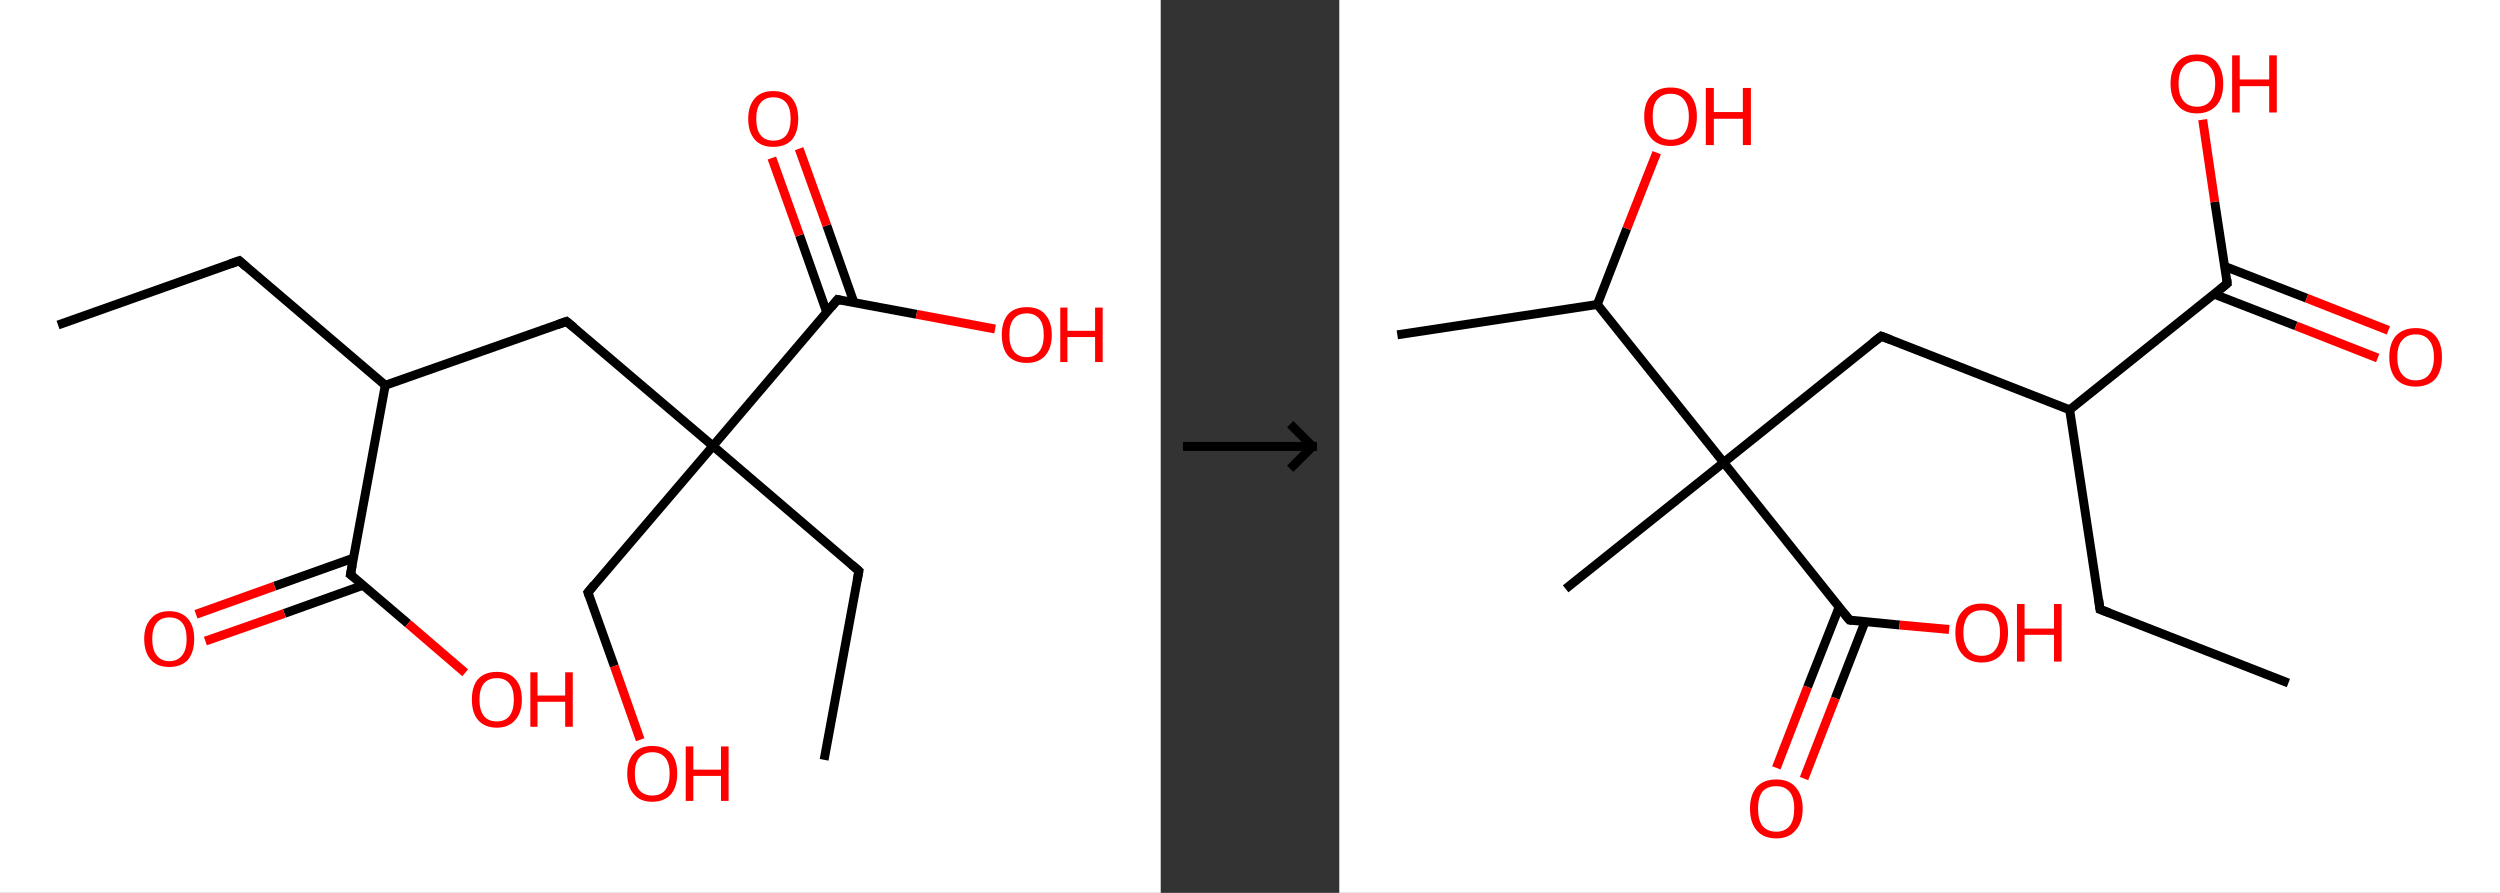 <?xml version='1.0' encoding='ASCII' standalone='yes'?>
<svg xmlns="http://www.w3.org/2000/svg" xmlns:xlink="http://www.w3.org/1999/xlink" version="1.1" width="560.0px" viewBox="0 0 560.0 200.0" height="200.0px">
  <rect x="0" y="0" width="560.0" height="200.0" fill="#333333" stroke="none"/>
  <g>
    <g transform="translate(0, 0) scale(1 1) "><!-- END OF HEADER -->
<rect style="opacity:1.0;fill:#FFFFFF;stroke:none" width="260.0" height="200.0" x="0.0" y="0.0"> </rect>
<path class="bond-0 atom-0 atom-1" d="M 13.0,72.8 L 53.6,58.4" style="fill:none;fill-rule:evenodd;stroke:#000000;stroke-width:2.0px;stroke-linecap:butt;stroke-linejoin:miter;stroke-opacity:1"/>
<path class="bond-1 atom-1 atom-2" d="M 53.6,58.4 L 86.3,86.3" style="fill:none;fill-rule:evenodd;stroke:#000000;stroke-width:2.0px;stroke-linecap:butt;stroke-linejoin:miter;stroke-opacity:1"/>
<path class="bond-2 atom-2 atom-3" d="M 86.3,86.3 L 126.9,72.0" style="fill:none;fill-rule:evenodd;stroke:#000000;stroke-width:2.0px;stroke-linecap:butt;stroke-linejoin:miter;stroke-opacity:1"/>
<path class="bond-3 atom-3 atom-4" d="M 126.9,72.0 L 159.7,99.9" style="fill:none;fill-rule:evenodd;stroke:#000000;stroke-width:2.0px;stroke-linecap:butt;stroke-linejoin:miter;stroke-opacity:1"/>
<path class="bond-4 atom-4 atom-5" d="M 159.7,99.9 L 192.4,127.9" style="fill:none;fill-rule:evenodd;stroke:#000000;stroke-width:2.0px;stroke-linecap:butt;stroke-linejoin:miter;stroke-opacity:1"/>
<path class="bond-5 atom-5 atom-6" d="M 192.4,127.9 L 184.6,170.2" style="fill:none;fill-rule:evenodd;stroke:#000000;stroke-width:2.0px;stroke-linecap:butt;stroke-linejoin:miter;stroke-opacity:1"/>
<path class="bond-6 atom-4 atom-7" d="M 159.7,99.9 L 131.7,132.7" style="fill:none;fill-rule:evenodd;stroke:#000000;stroke-width:2.0px;stroke-linecap:butt;stroke-linejoin:miter;stroke-opacity:1"/>
<path class="bond-7 atom-7 atom-8" d="M 131.7,132.7 L 137.6,149.2" style="fill:none;fill-rule:evenodd;stroke:#000000;stroke-width:2.0px;stroke-linecap:butt;stroke-linejoin:miter;stroke-opacity:1"/>
<path class="bond-7 atom-7 atom-8" d="M 137.6,149.2 L 143.4,165.7" style="fill:none;fill-rule:evenodd;stroke:#FF0000;stroke-width:2.0px;stroke-linecap:butt;stroke-linejoin:miter;stroke-opacity:1"/>
<path class="bond-8 atom-4 atom-9" d="M 159.7,99.9 L 187.6,67.1" style="fill:none;fill-rule:evenodd;stroke:#000000;stroke-width:2.0px;stroke-linecap:butt;stroke-linejoin:miter;stroke-opacity:1"/>
<path class="bond-9 atom-9 atom-10" d="M 191.3,67.8 L 185.2,50.5" style="fill:none;fill-rule:evenodd;stroke:#000000;stroke-width:2.0px;stroke-linecap:butt;stroke-linejoin:miter;stroke-opacity:1"/>
<path class="bond-9 atom-9 atom-10" d="M 185.2,50.5 L 179.0,33.3" style="fill:none;fill-rule:evenodd;stroke:#FF0000;stroke-width:2.0px;stroke-linecap:butt;stroke-linejoin:miter;stroke-opacity:1"/>
<path class="bond-9 atom-9 atom-10" d="M 185.2,70.0 L 179.1,52.7" style="fill:none;fill-rule:evenodd;stroke:#000000;stroke-width:2.0px;stroke-linecap:butt;stroke-linejoin:miter;stroke-opacity:1"/>
<path class="bond-9 atom-9 atom-10" d="M 179.1,52.7 L 172.9,35.4" style="fill:none;fill-rule:evenodd;stroke:#FF0000;stroke-width:2.0px;stroke-linecap:butt;stroke-linejoin:miter;stroke-opacity:1"/>
<path class="bond-10 atom-9 atom-11" d="M 187.6,67.1 L 205.3,70.4" style="fill:none;fill-rule:evenodd;stroke:#000000;stroke-width:2.0px;stroke-linecap:butt;stroke-linejoin:miter;stroke-opacity:1"/>
<path class="bond-10 atom-9 atom-11" d="M 205.3,70.4 L 222.9,73.7" style="fill:none;fill-rule:evenodd;stroke:#FF0000;stroke-width:2.0px;stroke-linecap:butt;stroke-linejoin:miter;stroke-opacity:1"/>
<path class="bond-11 atom-2 atom-12" d="M 86.3,86.3 L 78.5,128.7" style="fill:none;fill-rule:evenodd;stroke:#000000;stroke-width:2.0px;stroke-linecap:butt;stroke-linejoin:miter;stroke-opacity:1"/>
<path class="bond-12 atom-12 atom-13" d="M 79.2,125.0 L 61.5,131.3" style="fill:none;fill-rule:evenodd;stroke:#000000;stroke-width:2.0px;stroke-linecap:butt;stroke-linejoin:miter;stroke-opacity:1"/>
<path class="bond-12 atom-12 atom-13" d="M 61.5,131.3 L 43.9,137.6" style="fill:none;fill-rule:evenodd;stroke:#FF0000;stroke-width:2.0px;stroke-linecap:butt;stroke-linejoin:miter;stroke-opacity:1"/>
<path class="bond-12 atom-12 atom-13" d="M 81.3,131.1 L 63.7,137.4" style="fill:none;fill-rule:evenodd;stroke:#000000;stroke-width:2.0px;stroke-linecap:butt;stroke-linejoin:miter;stroke-opacity:1"/>
<path class="bond-12 atom-12 atom-13" d="M 63.7,137.4 L 46.0,143.6" style="fill:none;fill-rule:evenodd;stroke:#FF0000;stroke-width:2.0px;stroke-linecap:butt;stroke-linejoin:miter;stroke-opacity:1"/>
<path class="bond-13 atom-12 atom-14" d="M 78.5,128.7 L 91.4,139.7" style="fill:none;fill-rule:evenodd;stroke:#000000;stroke-width:2.0px;stroke-linecap:butt;stroke-linejoin:miter;stroke-opacity:1"/>
<path class="bond-13 atom-12 atom-14" d="M 91.4,139.7 L 104.2,150.7" style="fill:none;fill-rule:evenodd;stroke:#FF0000;stroke-width:2.0px;stroke-linecap:butt;stroke-linejoin:miter;stroke-opacity:1"/>
<path d="M 51.6,59.1 L 53.6,58.4 L 55.2,59.8" style="fill:none;stroke:#000000;stroke-width:2.0px;stroke-linecap:butt;stroke-linejoin:miter;stroke-opacity:1;"/>
<path d="M 124.9,72.7 L 126.9,72.0 L 128.6,73.4" style="fill:none;stroke:#000000;stroke-width:2.0px;stroke-linecap:butt;stroke-linejoin:miter;stroke-opacity:1;"/>
<path d="M 190.8,126.5 L 192.4,127.9 L 192.0,130.0" style="fill:none;stroke:#000000;stroke-width:2.0px;stroke-linecap:butt;stroke-linejoin:miter;stroke-opacity:1;"/>
<path d="M 133.1,131.0 L 131.7,132.7 L 132.0,133.5" style="fill:none;stroke:#000000;stroke-width:2.0px;stroke-linecap:butt;stroke-linejoin:miter;stroke-opacity:1;"/>
<path d="M 186.2,68.8 L 187.6,67.1 L 188.5,67.3" style="fill:none;stroke:#000000;stroke-width:2.0px;stroke-linecap:butt;stroke-linejoin:miter;stroke-opacity:1;"/>
<path d="M 78.9,126.6 L 78.5,128.7 L 79.2,129.2" style="fill:none;stroke:#000000;stroke-width:2.0px;stroke-linecap:butt;stroke-linejoin:miter;stroke-opacity:1;"/>
<path class="atom-8" d="M 140.5 173.3 Q 140.5 170.3, 142.0 168.7 Q 143.4 167.1, 146.1 167.1 Q 148.8 167.1, 150.3 168.7 Q 151.7 170.3, 151.7 173.3 Q 151.7 176.2, 150.3 177.9 Q 148.8 179.6, 146.1 179.6 Q 143.4 179.6, 142.0 177.9 Q 140.5 176.3, 140.5 173.3 M 146.1 178.2 Q 148.0 178.2, 149.0 177.0 Q 150.0 175.7, 150.0 173.3 Q 150.0 170.9, 149.0 169.7 Q 148.0 168.5, 146.1 168.5 Q 144.3 168.5, 143.2 169.7 Q 142.2 170.9, 142.2 173.3 Q 142.2 175.7, 143.2 177.0 Q 144.3 178.2, 146.1 178.2 " fill="#FF0000"/>
<path class="atom-8" d="M 153.6 167.2 L 155.3 167.2 L 155.3 172.4 L 161.5 172.4 L 161.5 167.2 L 163.2 167.2 L 163.2 179.4 L 161.5 179.4 L 161.5 173.8 L 155.3 173.8 L 155.3 179.4 L 153.6 179.4 L 153.6 167.2 " fill="#FF0000"/>
<path class="atom-10" d="M 167.6 26.6 Q 167.6 23.7, 169.1 22.0 Q 170.5 20.4, 173.2 20.4 Q 175.9 20.4, 177.4 22.0 Q 178.8 23.7, 178.8 26.6 Q 178.8 29.6, 177.4 31.3 Q 175.9 32.9, 173.2 32.9 Q 170.5 32.9, 169.1 31.3 Q 167.6 29.6, 167.6 26.6 M 173.2 31.5 Q 175.1 31.5, 176.1 30.3 Q 177.1 29.0, 177.1 26.6 Q 177.1 24.2, 176.1 23.0 Q 175.1 21.8, 173.2 21.8 Q 171.4 21.8, 170.4 23.0 Q 169.4 24.2, 169.4 26.6 Q 169.4 29.1, 170.4 30.3 Q 171.4 31.5, 173.2 31.5 " fill="#FF0000"/>
<path class="atom-11" d="M 224.4 75.0 Q 224.4 72.1, 225.8 70.4 Q 227.3 68.8, 230.0 68.8 Q 232.7 68.8, 234.1 70.4 Q 235.6 72.1, 235.6 75.0 Q 235.6 78.0, 234.1 79.7 Q 232.6 81.3, 230.0 81.3 Q 227.3 81.3, 225.8 79.7 Q 224.4 78.0, 224.4 75.0 M 230.0 80.0 Q 231.8 80.0, 232.8 78.7 Q 233.8 77.5, 233.8 75.0 Q 233.8 72.6, 232.8 71.4 Q 231.8 70.2, 230.0 70.2 Q 228.1 70.2, 227.1 71.4 Q 226.1 72.6, 226.1 75.0 Q 226.1 77.5, 227.1 78.7 Q 228.1 80.0, 230.0 80.0 " fill="#FF0000"/>
<path class="atom-11" d="M 237.5 68.9 L 239.1 68.9 L 239.1 74.1 L 245.3 74.1 L 245.3 68.9 L 247.0 68.9 L 247.0 81.1 L 245.3 81.1 L 245.3 75.5 L 239.1 75.5 L 239.1 81.1 L 237.5 81.1 L 237.5 68.9 " fill="#FF0000"/>
<path class="atom-13" d="M 32.3 143.1 Q 32.3 140.2, 33.8 138.6 Q 35.2 136.9, 37.9 136.9 Q 40.6 136.9, 42.1 138.6 Q 43.5 140.2, 43.5 143.1 Q 43.5 146.1, 42.1 147.8 Q 40.6 149.4, 37.9 149.4 Q 35.2 149.4, 33.8 147.8 Q 32.3 146.1, 32.3 143.1 M 37.9 148.1 Q 39.8 148.1, 40.8 146.8 Q 41.8 145.6, 41.8 143.1 Q 41.8 140.7, 40.8 139.5 Q 39.8 138.3, 37.9 138.3 Q 36.1 138.3, 35.1 139.5 Q 34.1 140.7, 34.1 143.1 Q 34.1 145.6, 35.1 146.8 Q 36.1 148.1, 37.9 148.1 " fill="#FF0000"/>
<path class="atom-14" d="M 105.7 156.7 Q 105.7 153.7, 107.1 152.1 Q 108.6 150.5, 111.3 150.5 Q 114.0 150.5, 115.4 152.1 Q 116.9 153.7, 116.9 156.7 Q 116.9 159.6, 115.4 161.3 Q 113.9 163.0, 111.3 163.0 Q 108.6 163.0, 107.1 161.3 Q 105.7 159.7, 105.7 156.7 M 111.3 161.6 Q 113.1 161.6, 114.1 160.4 Q 115.1 159.1, 115.1 156.7 Q 115.1 154.3, 114.1 153.1 Q 113.1 151.9, 111.3 151.9 Q 109.4 151.9, 108.4 153.1 Q 107.4 154.3, 107.4 156.7 Q 107.4 159.1, 108.4 160.4 Q 109.4 161.6, 111.3 161.6 " fill="#FF0000"/>
<path class="atom-14" d="M 118.8 150.6 L 120.4 150.6 L 120.4 155.8 L 126.6 155.8 L 126.6 150.6 L 128.3 150.6 L 128.3 162.8 L 126.6 162.8 L 126.6 157.2 L 120.4 157.2 L 120.4 162.8 L 118.8 162.8 L 118.8 150.6 " fill="#FF0000"/>
</g>
    <g transform="translate(260.0, 0) scale(1 1) "><line x1="5" y1="100" x2="35" y2="100" style="stroke:rgb(0,0,0);stroke-width:2"/>
  <line x1="34" y1="100" x2="29" y2="95" style="stroke:rgb(0,0,0);stroke-width:2"/>
  <line x1="34" y1="100" x2="29" y2="105" style="stroke:rgb(0,0,0);stroke-width:2"/>
</g>
    <g transform="translate(300.0, 0) scale(1 1) "><!-- END OF HEADER -->
<rect style="opacity:1.0;fill:#FFFFFF;stroke:none" width="260.0" height="200.0" x="0.0" y="0.0"> </rect>
<path class="bond-0 atom-0 atom-1" d="M 212.6,153.0 L 170.4,136.5" style="fill:none;fill-rule:evenodd;stroke:#000000;stroke-width:2.0px;stroke-linecap:butt;stroke-linejoin:miter;stroke-opacity:1"/>
<path class="bond-1 atom-1 atom-2" d="M 170.4,136.5 L 163.6,91.8" style="fill:none;fill-rule:evenodd;stroke:#000000;stroke-width:2.0px;stroke-linecap:butt;stroke-linejoin:miter;stroke-opacity:1"/>
<path class="bond-2 atom-2 atom-3" d="M 163.6,91.8 L 121.4,75.3" style="fill:none;fill-rule:evenodd;stroke:#000000;stroke-width:2.0px;stroke-linecap:butt;stroke-linejoin:miter;stroke-opacity:1"/>
<path class="bond-3 atom-3 atom-4" d="M 121.4,75.3 L 86.1,103.6" style="fill:none;fill-rule:evenodd;stroke:#000000;stroke-width:2.0px;stroke-linecap:butt;stroke-linejoin:miter;stroke-opacity:1"/>
<path class="bond-4 atom-4 atom-5" d="M 86.1,103.6 L 50.7,131.9" style="fill:none;fill-rule:evenodd;stroke:#000000;stroke-width:2.0px;stroke-linecap:butt;stroke-linejoin:miter;stroke-opacity:1"/>
<path class="bond-5 atom-4 atom-6" d="M 86.1,103.6 L 114.3,138.9" style="fill:none;fill-rule:evenodd;stroke:#000000;stroke-width:2.0px;stroke-linecap:butt;stroke-linejoin:miter;stroke-opacity:1"/>
<path class="bond-6 atom-6 atom-7" d="M 112.0,135.9 L 104.9,153.9" style="fill:none;fill-rule:evenodd;stroke:#000000;stroke-width:2.0px;stroke-linecap:butt;stroke-linejoin:miter;stroke-opacity:1"/>
<path class="bond-6 atom-6 atom-7" d="M 104.9,153.9 L 97.9,172.0" style="fill:none;fill-rule:evenodd;stroke:#FF0000;stroke-width:2.0px;stroke-linecap:butt;stroke-linejoin:miter;stroke-opacity:1"/>
<path class="bond-6 atom-6 atom-7" d="M 117.8,139.2 L 111.1,156.4" style="fill:none;fill-rule:evenodd;stroke:#000000;stroke-width:2.0px;stroke-linecap:butt;stroke-linejoin:miter;stroke-opacity:1"/>
<path class="bond-6 atom-6 atom-7" d="M 111.1,156.4 L 104.1,174.4" style="fill:none;fill-rule:evenodd;stroke:#FF0000;stroke-width:2.0px;stroke-linecap:butt;stroke-linejoin:miter;stroke-opacity:1"/>
<path class="bond-7 atom-6 atom-8" d="M 114.3,138.9 L 125.5,140.0" style="fill:none;fill-rule:evenodd;stroke:#000000;stroke-width:2.0px;stroke-linecap:butt;stroke-linejoin:miter;stroke-opacity:1"/>
<path class="bond-7 atom-6 atom-8" d="M 125.5,140.0 L 136.6,141.0" style="fill:none;fill-rule:evenodd;stroke:#FF0000;stroke-width:2.0px;stroke-linecap:butt;stroke-linejoin:miter;stroke-opacity:1"/>
<path class="bond-8 atom-4 atom-9" d="M 86.1,103.6 L 57.8,68.2" style="fill:none;fill-rule:evenodd;stroke:#000000;stroke-width:2.0px;stroke-linecap:butt;stroke-linejoin:miter;stroke-opacity:1"/>
<path class="bond-9 atom-9 atom-10" d="M 57.8,68.2 L 13.0,75.0" style="fill:none;fill-rule:evenodd;stroke:#000000;stroke-width:2.0px;stroke-linecap:butt;stroke-linejoin:miter;stroke-opacity:1"/>
<path class="bond-10 atom-9 atom-11" d="M 57.8,68.2 L 64.4,51.2" style="fill:none;fill-rule:evenodd;stroke:#000000;stroke-width:2.0px;stroke-linecap:butt;stroke-linejoin:miter;stroke-opacity:1"/>
<path class="bond-10 atom-9 atom-11" d="M 64.4,51.2 L 71.1,34.2" style="fill:none;fill-rule:evenodd;stroke:#FF0000;stroke-width:2.0px;stroke-linecap:butt;stroke-linejoin:miter;stroke-opacity:1"/>
<path class="bond-11 atom-2 atom-12" d="M 163.6,91.8 L 198.9,63.5" style="fill:none;fill-rule:evenodd;stroke:#000000;stroke-width:2.0px;stroke-linecap:butt;stroke-linejoin:miter;stroke-opacity:1"/>
<path class="bond-12 atom-12 atom-13" d="M 196.0,65.9 L 214.3,73.0" style="fill:none;fill-rule:evenodd;stroke:#000000;stroke-width:2.0px;stroke-linecap:butt;stroke-linejoin:miter;stroke-opacity:1"/>
<path class="bond-12 atom-12 atom-13" d="M 214.3,73.0 L 232.6,80.2" style="fill:none;fill-rule:evenodd;stroke:#FF0000;stroke-width:2.0px;stroke-linecap:butt;stroke-linejoin:miter;stroke-opacity:1"/>
<path class="bond-12 atom-12 atom-13" d="M 198.4,59.7 L 216.7,66.8" style="fill:none;fill-rule:evenodd;stroke:#000000;stroke-width:2.0px;stroke-linecap:butt;stroke-linejoin:miter;stroke-opacity:1"/>
<path class="bond-12 atom-12 atom-13" d="M 216.7,66.8 L 235.0,74.0" style="fill:none;fill-rule:evenodd;stroke:#FF0000;stroke-width:2.0px;stroke-linecap:butt;stroke-linejoin:miter;stroke-opacity:1"/>
<path class="bond-13 atom-12 atom-14" d="M 198.9,63.5 L 196.1,45.2" style="fill:none;fill-rule:evenodd;stroke:#000000;stroke-width:2.0px;stroke-linecap:butt;stroke-linejoin:miter;stroke-opacity:1"/>
<path class="bond-13 atom-12 atom-14" d="M 196.1,45.2 L 193.4,26.8" style="fill:none;fill-rule:evenodd;stroke:#FF0000;stroke-width:2.0px;stroke-linecap:butt;stroke-linejoin:miter;stroke-opacity:1"/>
<path d="M 172.5,137.3 L 170.4,136.5 L 170.1,134.3" style="fill:none;stroke:#000000;stroke-width:2.0px;stroke-linecap:butt;stroke-linejoin:miter;stroke-opacity:1;"/>
<path d="M 123.5,76.1 L 121.4,75.3 L 119.6,76.7" style="fill:none;stroke:#000000;stroke-width:2.0px;stroke-linecap:butt;stroke-linejoin:miter;stroke-opacity:1;"/>
<path d="M 112.9,137.2 L 114.3,138.9 L 114.9,139.0" style="fill:none;stroke:#000000;stroke-width:2.0px;stroke-linecap:butt;stroke-linejoin:miter;stroke-opacity:1;"/>
<path d="M 197.2,64.9 L 198.9,63.5 L 198.8,62.5" style="fill:none;stroke:#000000;stroke-width:2.0px;stroke-linecap:butt;stroke-linejoin:miter;stroke-opacity:1;"/>
<path class="atom-7" d="M 92.0 181.1 Q 92.0 178.1, 93.5 176.3 Q 95.0 174.6, 97.9 174.6 Q 100.7 174.6, 102.2 176.3 Q 103.8 178.1, 103.8 181.1 Q 103.8 184.3, 102.2 186.0 Q 100.7 187.8, 97.9 187.8 Q 95.0 187.8, 93.5 186.0 Q 92.0 184.3, 92.0 181.1 M 97.9 186.3 Q 99.8 186.3, 100.9 185.0 Q 101.9 183.7, 101.9 181.1 Q 101.9 178.6, 100.9 177.4 Q 99.8 176.1, 97.9 176.1 Q 95.9 176.1, 94.8 177.3 Q 93.8 178.6, 93.8 181.1 Q 93.8 183.7, 94.8 185.0 Q 95.9 186.3, 97.9 186.3 " fill="#FF0000"/>
<path class="atom-8" d="M 138.0 141.7 Q 138.0 138.6, 139.6 136.9 Q 141.1 135.2, 143.9 135.2 Q 146.8 135.2, 148.3 136.9 Q 149.8 138.6, 149.8 141.7 Q 149.8 144.8, 148.3 146.6 Q 146.7 148.4, 143.9 148.4 Q 141.1 148.4, 139.6 146.6 Q 138.0 144.9, 138.0 141.7 M 143.9 146.9 Q 145.9 146.9, 146.9 145.6 Q 148.0 144.3, 148.0 141.7 Q 148.0 139.2, 146.9 137.9 Q 145.9 136.7, 143.9 136.7 Q 142.0 136.7, 140.9 137.9 Q 139.8 139.2, 139.8 141.7 Q 139.8 144.3, 140.9 145.6 Q 142.0 146.9, 143.9 146.9 " fill="#FF0000"/>
<path class="atom-8" d="M 151.8 135.3 L 153.5 135.3 L 153.5 140.8 L 160.1 140.8 L 160.1 135.3 L 161.8 135.3 L 161.8 148.2 L 160.1 148.2 L 160.1 142.2 L 153.5 142.2 L 153.5 148.2 L 151.8 148.2 L 151.8 135.3 " fill="#FF0000"/>
<path class="atom-11" d="M 68.3 26.1 Q 68.3 23.0, 69.9 21.3 Q 71.4 19.6, 74.2 19.6 Q 77.1 19.6, 78.6 21.3 Q 80.1 23.0, 80.1 26.1 Q 80.1 29.2, 78.6 31.0 Q 77.0 32.7, 74.2 32.7 Q 71.4 32.7, 69.9 31.0 Q 68.3 29.2, 68.3 26.1 M 74.2 31.3 Q 76.2 31.3, 77.2 30.0 Q 78.3 28.6, 78.3 26.1 Q 78.3 23.6, 77.2 22.3 Q 76.2 21.0, 74.2 21.0 Q 72.3 21.0, 71.2 22.3 Q 70.2 23.5, 70.2 26.1 Q 70.2 28.7, 71.2 30.0 Q 72.3 31.3, 74.2 31.3 " fill="#FF0000"/>
<path class="atom-11" d="M 82.1 19.7 L 83.9 19.7 L 83.9 25.1 L 90.4 25.1 L 90.4 19.7 L 92.2 19.7 L 92.2 32.5 L 90.4 32.5 L 90.4 26.6 L 83.9 26.6 L 83.9 32.5 L 82.1 32.5 L 82.1 19.7 " fill="#FF0000"/>
<path class="atom-13" d="M 235.2 80.0 Q 235.2 76.9, 236.7 75.2 Q 238.3 73.5, 241.1 73.5 Q 244.0 73.5, 245.5 75.2 Q 247.0 76.9, 247.0 80.0 Q 247.0 83.1, 245.5 84.9 Q 243.9 86.6, 241.1 86.6 Q 238.3 86.6, 236.7 84.9 Q 235.2 83.1, 235.2 80.0 M 241.1 85.2 Q 243.1 85.2, 244.1 83.9 Q 245.2 82.5, 245.2 80.0 Q 245.2 77.5, 244.1 76.2 Q 243.1 74.9, 241.1 74.9 Q 239.2 74.9, 238.1 76.2 Q 237.0 77.4, 237.0 80.0 Q 237.0 82.6, 238.1 83.9 Q 239.2 85.2, 241.1 85.2 " fill="#FF0000"/>
<path class="atom-14" d="M 186.2 18.7 Q 186.2 15.7, 187.8 13.9 Q 189.3 12.2, 192.1 12.2 Q 195.0 12.2, 196.5 13.9 Q 198.0 15.7, 198.0 18.7 Q 198.0 21.9, 196.5 23.6 Q 194.9 25.4, 192.1 25.4 Q 189.3 25.4, 187.8 23.6 Q 186.2 21.9, 186.2 18.7 M 192.1 23.9 Q 194.1 23.9, 195.1 22.6 Q 196.2 21.3, 196.2 18.7 Q 196.2 16.2, 195.1 15.0 Q 194.1 13.7, 192.1 13.7 Q 190.2 13.7, 189.1 14.9 Q 188.0 16.2, 188.0 18.7 Q 188.0 21.3, 189.1 22.6 Q 190.2 23.9, 192.1 23.9 " fill="#FF0000"/>
<path class="atom-14" d="M 200.0 12.4 L 201.7 12.4 L 201.7 17.8 L 208.3 17.8 L 208.3 12.4 L 210.0 12.4 L 210.0 25.2 L 208.3 25.2 L 208.3 19.3 L 201.7 19.3 L 201.7 25.2 L 200.0 25.2 L 200.0 12.4 " fill="#FF0000"/>
</g>
  </g>
</svg>
